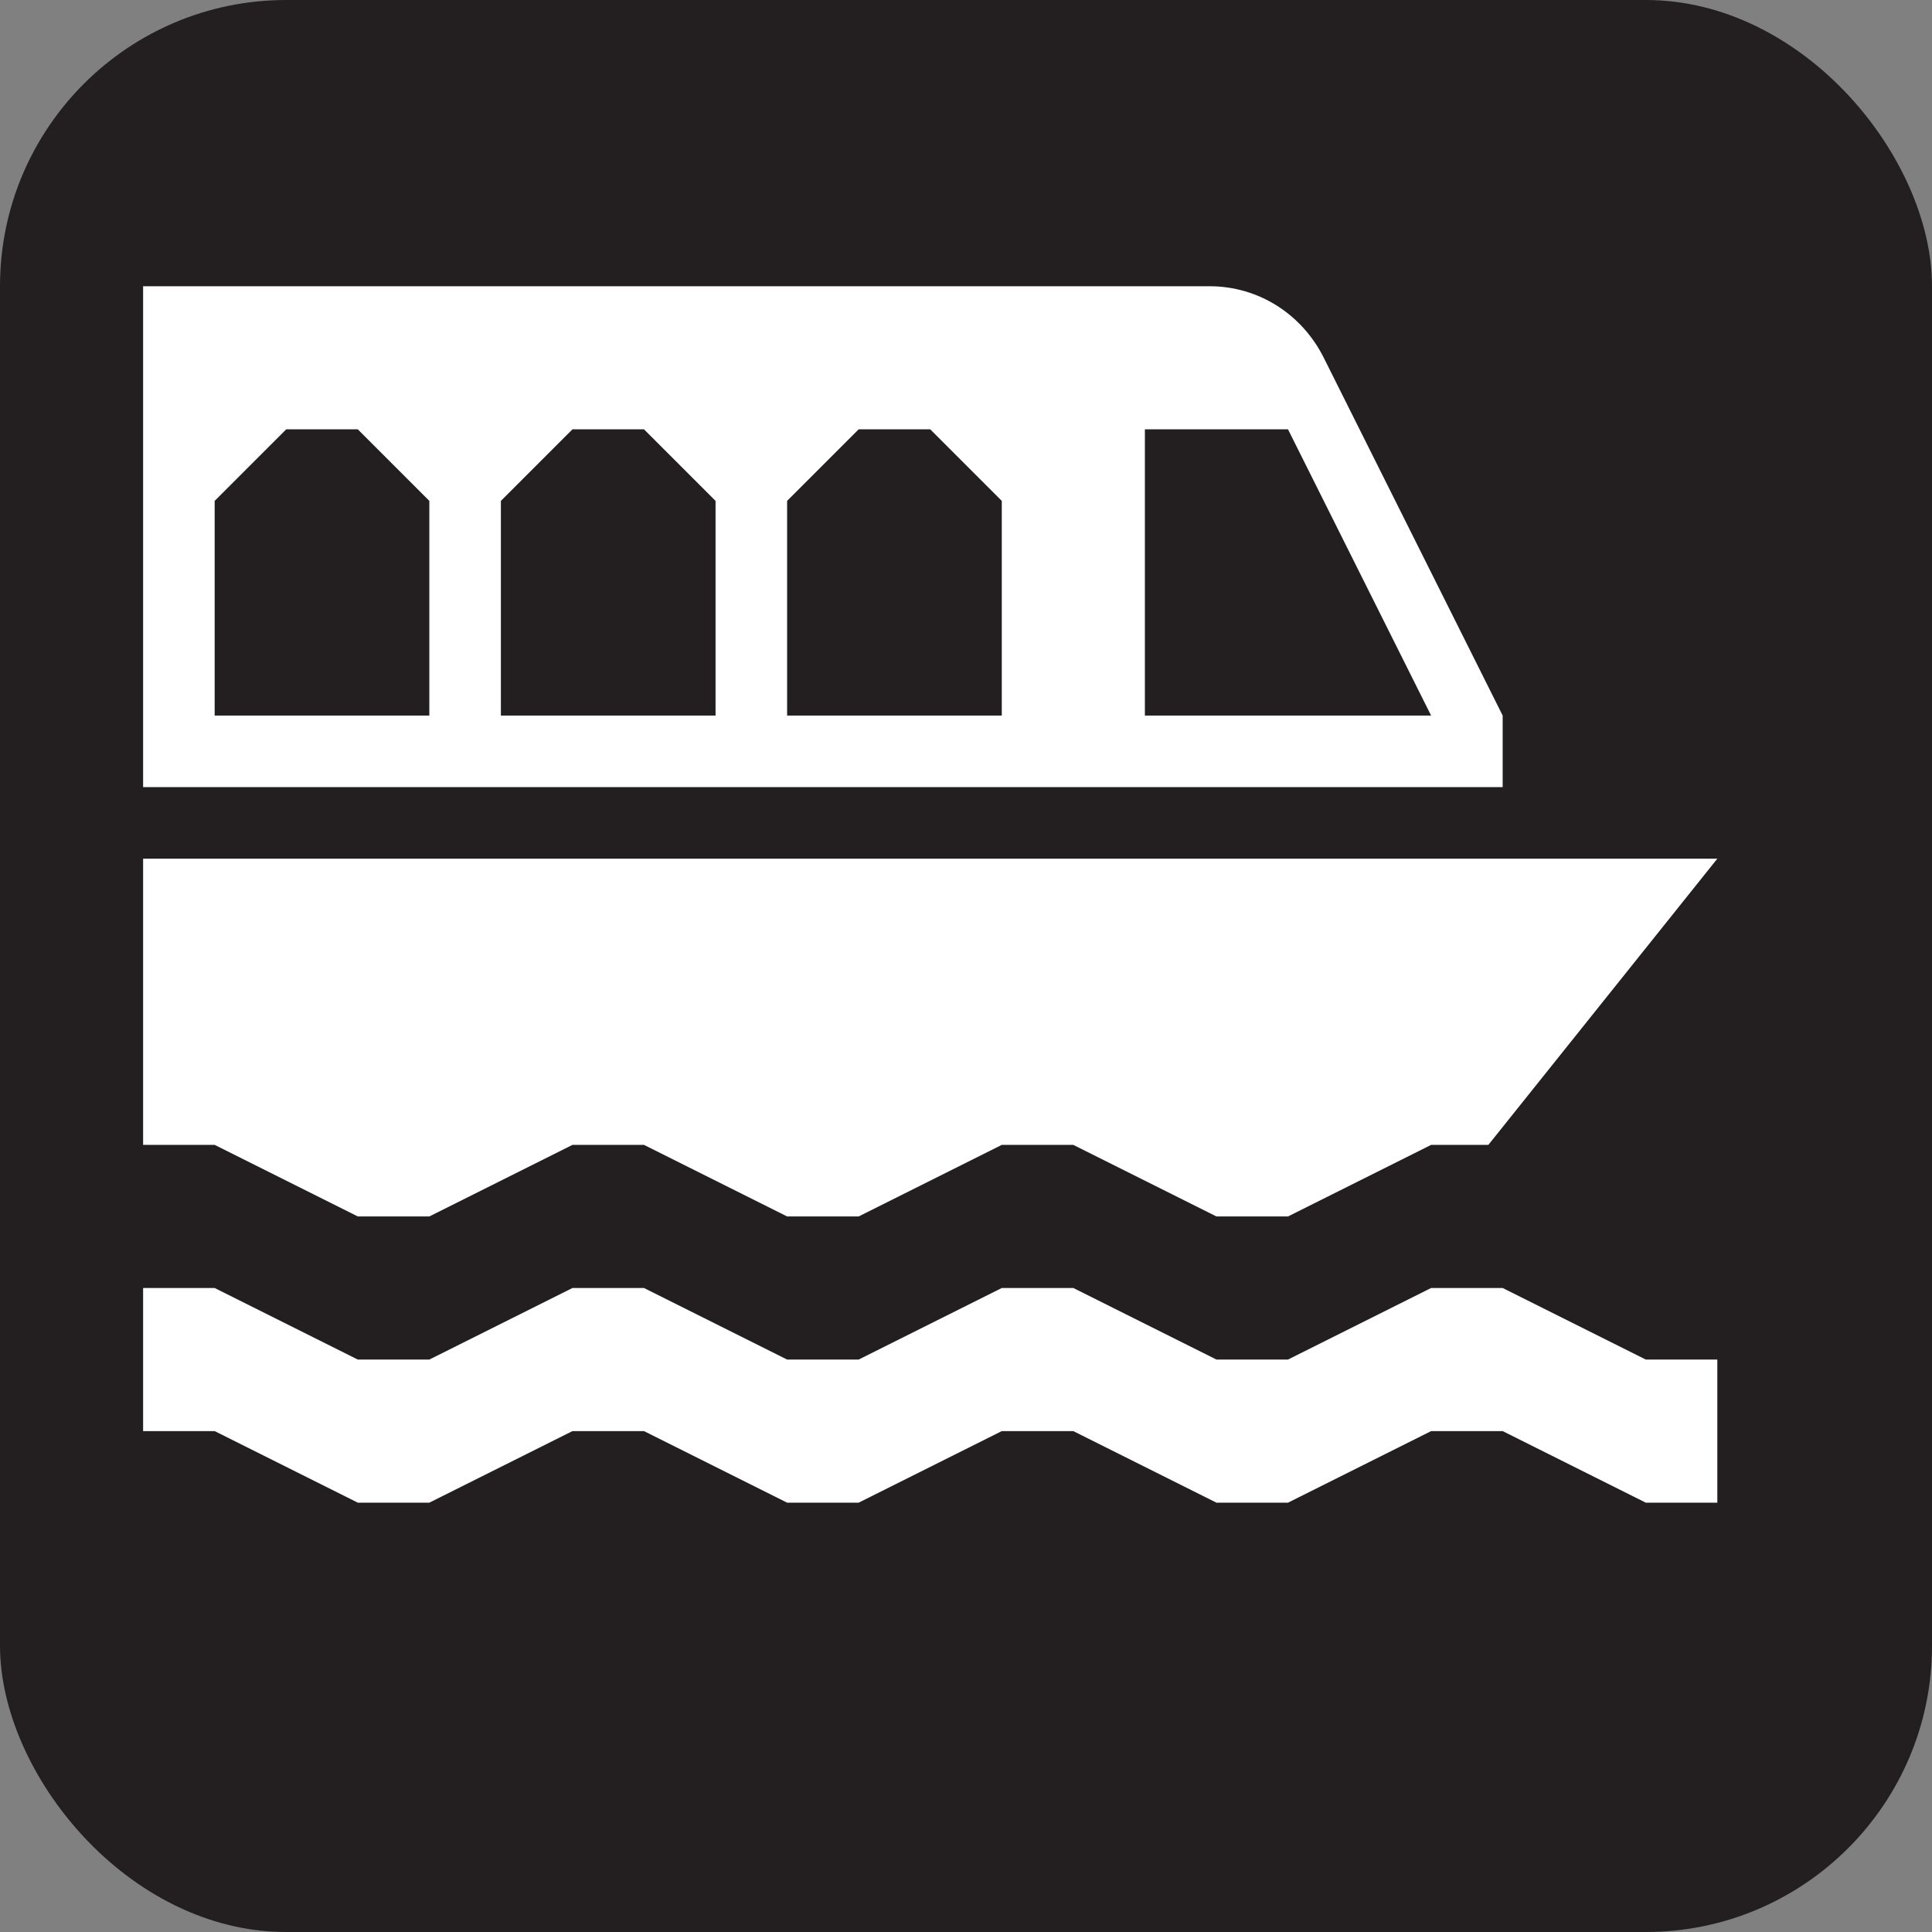<svg xmlns="http://www.w3.org/2000/svg" viewBox="0 0 27 27" height="27" width="27"><rect x="0" y="0" width="27" height="27" fill="#808080" stroke="none"/><title>boat-tour-white-22.svg</title><rect fill="none" x="0" y="0" width="27" height="27"></rect><rect x="0" y="0" width="27" height="27" rx="4" ry="4" fill="#231f20"></rect><path fill="#ffffff" transform="translate(2 2)" d="M14.9,2H0v7h19V8l-2.5-5C16.2,2.4,15.6,2,14.9,2z M4,8H1V5l1-1h1l1,1V8z M8,8H5V5l1-1h1l1,1V8z M12,8H9V5
	l1-1h1l1,1V8z M14,8V4h1h1l2,4H14z"></path><path fill="#ffffff" transform="translate(2 2)" d="M3,15h1l2-1h1l2,1h1l2-1h1l2,1h1l2-1h0.8l3.2-4H0v4h1L3,15z"></path><path fill="#ffffff" transform="translate(2 2)" d="M0,16h1l2,1h1l2-1h1l2,1h1l2-1h1l2,1h1l2-1h1l2,1h1v2h-1l-2-1h-1l-2,1h-1l-2-1h-1l-2,1H9l-2-1H6l-2,1H3l-2-1
	H0V16z"></path></svg>